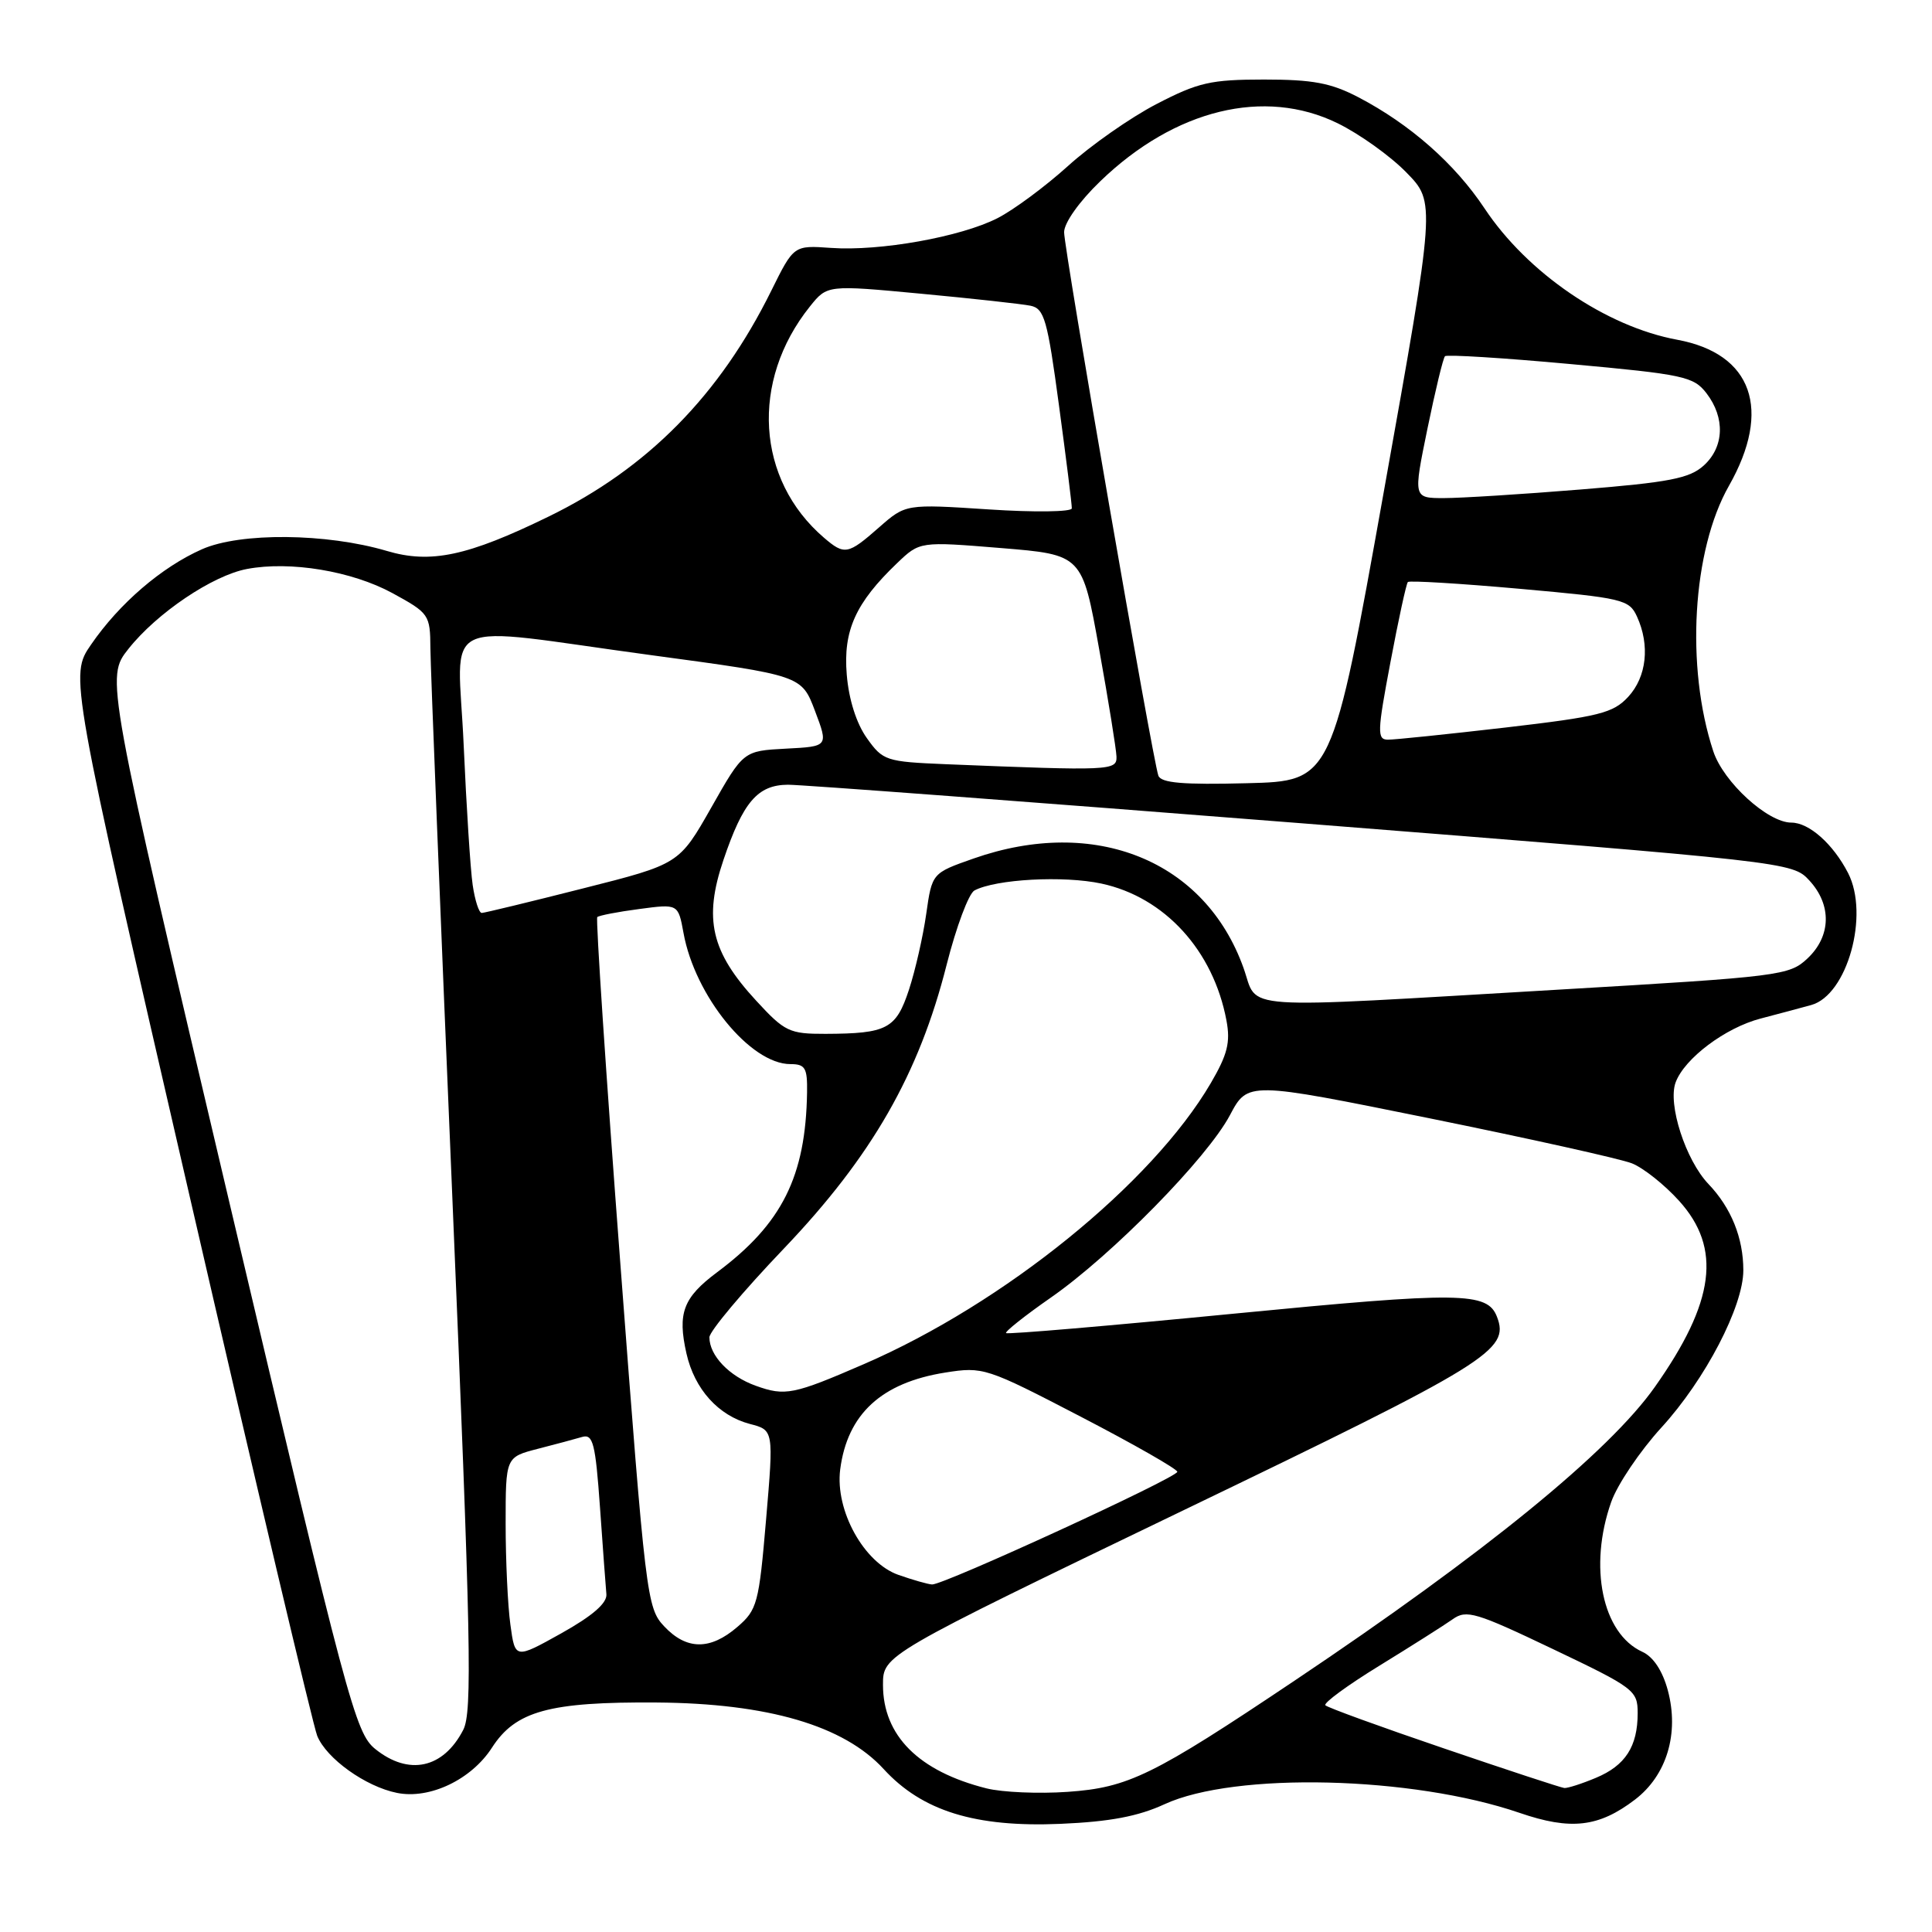 <?xml version="1.0" encoding="UTF-8" standalone="no"?>
<!DOCTYPE svg PUBLIC "-//W3C//DTD SVG 1.1//EN" "http://www.w3.org/Graphics/SVG/1.1/DTD/svg11.dtd" >
<svg xmlns="http://www.w3.org/2000/svg" xmlns:xlink="http://www.w3.org/1999/xlink" version="1.1" viewBox="0 0 256 256">
 <g >
 <path fill="currentColor"
d=" M 154.30 239.07 C 163.63 234.77 187.14 235.34 201.34 240.21 C 208.14 242.55 211.84 242.12 216.64 238.46 C 220.86 235.24 222.53 229.68 220.99 223.96 C 220.29 221.38 219.07 219.53 217.61 218.87 C 212.31 216.45 210.47 207.59 213.49 199.03 C 214.31 196.70 217.31 192.26 220.15 189.15 C 225.95 182.81 231.00 173.11 231.00 168.32 C 231.00 164.03 229.39 160.04 226.38 156.89 C 223.35 153.71 220.96 146.30 222.03 143.42 C 223.22 140.23 228.62 136.18 233.30 134.96 C 235.61 134.36 238.62 133.55 240.00 133.17 C 244.77 131.85 247.73 121.23 244.88 115.68 C 242.89 111.82 239.71 109.00 237.36 109.00 C 234.24 109.00 228.37 103.64 227.02 99.55 C 223.33 88.37 224.24 72.91 229.09 64.38 C 234.82 54.29 232.20 46.86 222.25 45.02 C 212.81 43.28 202.39 36.18 196.70 27.60 C 192.77 21.69 186.85 16.47 180.00 12.89 C 176.36 10.99 173.96 10.54 167.50 10.54 C 160.43 10.54 158.77 10.92 153.24 13.79 C 149.79 15.58 144.52 19.27 141.52 21.99 C 138.51 24.71 134.31 27.82 132.17 28.91 C 127.31 31.39 116.59 33.31 110.12 32.85 C 105.18 32.50 105.18 32.50 102.21 38.50 C 95.36 52.37 85.81 62.06 72.69 68.45 C 61.95 73.69 57.06 74.73 51.25 73.00 C 43.27 70.64 31.84 70.53 26.76 72.78 C 21.41 75.15 15.81 79.96 12.06 85.42 C 9.23 89.53 9.23 89.53 25.13 158.51 C 33.87 196.46 41.48 228.62 42.03 230.00 C 43.25 233.02 48.45 236.74 52.61 237.57 C 56.94 238.44 62.46 235.81 65.19 231.57 C 68.32 226.71 72.78 225.49 87.00 225.59 C 101.76 225.70 111.82 228.65 117.10 234.42 C 122.19 239.97 129.22 242.15 140.50 241.67 C 147.05 241.39 150.81 240.68 154.30 239.07 Z  M 130.72 236.97 C 121.73 234.71 117.00 229.98 117.00 223.25 C 117.00 219.31 117.00 219.31 156.71 200.17 C 197.32 180.61 200.06 178.92 198.36 174.49 C 197.09 171.18 193.56 171.14 163.47 174.07 C 147.07 175.67 133.49 176.83 133.31 176.64 C 133.13 176.46 135.79 174.34 139.24 171.94 C 147.36 166.29 159.95 153.46 162.97 147.77 C 165.34 143.30 165.34 143.30 189.42 148.18 C 202.66 150.87 214.73 153.55 216.24 154.15 C 217.75 154.75 220.56 156.98 222.49 159.12 C 228.16 165.39 227.24 172.50 219.29 183.76 C 213.23 192.37 196.74 205.81 171.50 222.72 C 152.75 235.29 149.51 236.87 141.47 237.43 C 137.64 237.70 132.80 237.49 130.72 236.97 Z  M 191.32 231.67 C 182.97 228.83 175.90 226.26 175.62 225.96 C 175.33 225.67 178.56 223.30 182.80 220.70 C 187.03 218.10 191.40 215.33 192.50 214.55 C 194.31 213.26 195.57 213.64 205.75 218.50 C 216.55 223.65 217.00 223.99 217.00 227.00 C 217.00 231.42 215.37 233.95 211.45 235.58 C 209.59 236.36 207.71 236.96 207.28 236.92 C 206.85 236.88 199.67 234.52 191.32 231.67 Z  M 49.72 231.75 C 47.09 229.62 46.05 225.71 30.47 159.65 C 14.00 89.79 14.00 89.79 17.02 85.98 C 20.78 81.23 28.18 76.24 32.74 75.39 C 38.47 74.31 46.62 75.67 51.98 78.58 C 56.87 81.25 57.00 81.44 57.03 85.91 C 57.05 88.43 58.35 121.10 59.93 158.50 C 62.41 217.48 62.60 226.86 61.38 229.22 C 58.74 234.34 54.16 235.33 49.72 231.75 Z  M 67.63 215.28 C 67.28 212.77 67.00 206.75 67.00 201.90 C 67.00 193.08 67.00 193.08 71.25 191.98 C 73.59 191.38 76.24 190.67 77.15 190.40 C 78.58 189.99 78.90 191.27 79.50 199.71 C 79.88 205.10 80.26 210.29 80.35 211.25 C 80.45 212.43 78.49 214.12 74.38 216.42 C 68.25 219.84 68.25 219.84 67.63 215.28 Z  M 88.00 215.49 C 85.71 213.07 85.54 211.58 82.20 167.45 C 80.30 142.41 78.93 121.74 79.14 121.52 C 79.36 121.31 81.86 120.82 84.70 120.45 C 89.86 119.76 89.86 119.76 90.57 123.63 C 92.08 131.98 99.44 141.00 104.73 141.00 C 106.70 141.00 106.99 141.50 106.94 144.75 C 106.76 155.89 103.63 162.16 95.02 168.58 C 90.52 171.94 89.75 173.99 90.96 179.35 C 92.03 184.08 95.19 187.58 99.36 188.68 C 102.52 189.50 102.52 189.50 101.51 201.34 C 100.56 212.49 100.34 213.31 97.69 215.59 C 94.10 218.68 90.96 218.65 88.00 215.49 Z  M 119.07 208.69 C 114.48 207.09 110.64 200.15 111.33 194.71 C 112.28 187.37 116.80 183.21 125.26 181.87 C 130.27 181.08 130.68 181.21 143.19 187.71 C 150.24 191.37 156.00 194.66 156.00 195.02 C 156.00 195.79 124.97 210.05 123.50 209.95 C 122.95 209.92 120.96 209.35 119.07 208.69 Z  M 100.14 183.62 C 96.62 182.36 94.00 179.61 94.00 177.20 C 94.00 176.42 98.44 171.12 103.87 165.44 C 115.52 153.23 121.77 142.34 125.44 127.81 C 126.71 122.81 128.36 118.40 129.12 117.99 C 131.96 116.49 140.92 116.00 145.95 117.08 C 154.32 118.88 160.77 125.94 162.51 135.21 C 163.06 138.12 162.65 139.73 160.43 143.53 C 152.63 156.85 133.04 172.71 114.50 180.74 C 105.12 184.81 104.04 185.02 100.14 183.62 Z  M 100.20 132.60 C 94.22 126.12 93.21 121.78 95.86 113.95 C 98.46 106.26 100.39 104.01 104.40 103.98 C 106.11 103.97 136.75 106.27 172.50 109.09 C 237.16 114.20 237.51 114.23 239.75 116.67 C 242.74 119.91 242.64 124.05 239.50 127.00 C 237.10 129.26 235.91 129.41 206.75 131.12 C 162.99 133.68 166.81 133.94 164.77 128.25 C 159.68 114.02 145.10 108.11 129.00 113.76 C 123.50 115.69 123.50 115.69 122.73 121.10 C 122.31 124.07 121.28 128.59 120.44 131.15 C 118.73 136.34 117.54 136.96 109.38 136.99 C 104.60 137.00 103.98 136.71 100.20 132.60 Z  M 62.63 117.25 C 62.33 115.19 61.80 106.86 61.44 98.75 C 60.68 81.36 57.43 82.91 86.35 86.82 C 106.21 89.50 106.21 89.50 107.99 94.20 C 109.77 98.91 109.77 98.91 104.14 99.20 C 98.50 99.50 98.50 99.50 94.25 107.00 C 89.99 114.50 89.99 114.50 77.25 117.72 C 70.24 119.50 64.20 120.96 63.84 120.97 C 63.47 120.99 62.93 119.31 62.63 117.25 Z  M 153.49 102.78 C 152.73 100.68 141.00 33.08 141.00 30.77 C 141.00 29.53 143.01 26.69 145.81 24.00 C 155.68 14.48 167.55 11.59 177.24 16.33 C 180.14 17.75 184.24 20.68 186.36 22.86 C 190.22 26.81 190.22 26.81 183.36 65.16 C 176.50 103.50 176.50 103.50 165.23 103.78 C 156.76 104.00 153.85 103.75 153.49 102.78 Z  M 125.29 101.26 C 117.40 100.93 116.99 100.80 114.86 97.80 C 113.48 95.86 112.47 92.69 112.20 89.40 C 111.71 83.55 113.37 79.88 118.87 74.62 C 121.88 71.74 121.88 71.74 132.64 72.62 C 143.40 73.50 143.40 73.50 145.64 86.00 C 146.88 92.88 147.91 99.29 147.94 100.25 C 148.00 102.12 147.22 102.15 125.29 101.26 Z  M 184.24 87.75 C 185.30 82.11 186.34 77.33 186.55 77.12 C 186.76 76.91 193.43 77.31 201.38 78.02 C 215.05 79.24 215.88 79.44 216.91 81.70 C 218.65 85.51 218.19 89.68 215.75 92.33 C 213.75 94.49 211.94 94.95 199.50 96.40 C 191.80 97.29 184.78 98.02 183.90 98.01 C 182.46 98.00 182.49 97.00 184.24 87.75 Z  M 109.18 71.25 C 100.20 63.55 99.40 50.50 107.31 40.62 C 109.61 37.75 109.61 37.75 122.06 38.92 C 128.90 39.56 135.42 40.28 136.55 40.51 C 138.38 40.89 138.79 42.35 140.32 53.72 C 141.27 60.75 142.04 66.89 142.02 67.36 C 142.01 67.83 137.05 67.90 131.01 67.50 C 120.01 66.78 120.01 66.78 116.47 69.89 C 112.36 73.50 111.91 73.59 109.18 71.25 Z  M 189.14 56.82 C 190.18 51.77 191.22 47.44 191.47 47.20 C 191.71 46.96 199.19 47.42 208.09 48.24 C 223.11 49.61 224.41 49.89 226.12 52.11 C 228.61 55.36 228.47 59.23 225.75 61.69 C 223.87 63.39 221.19 63.91 209.45 64.86 C 201.72 65.49 193.56 66.00 191.33 66.00 C 187.26 66.00 187.26 66.00 189.14 56.82 Z "/>
</g>
</svg>
